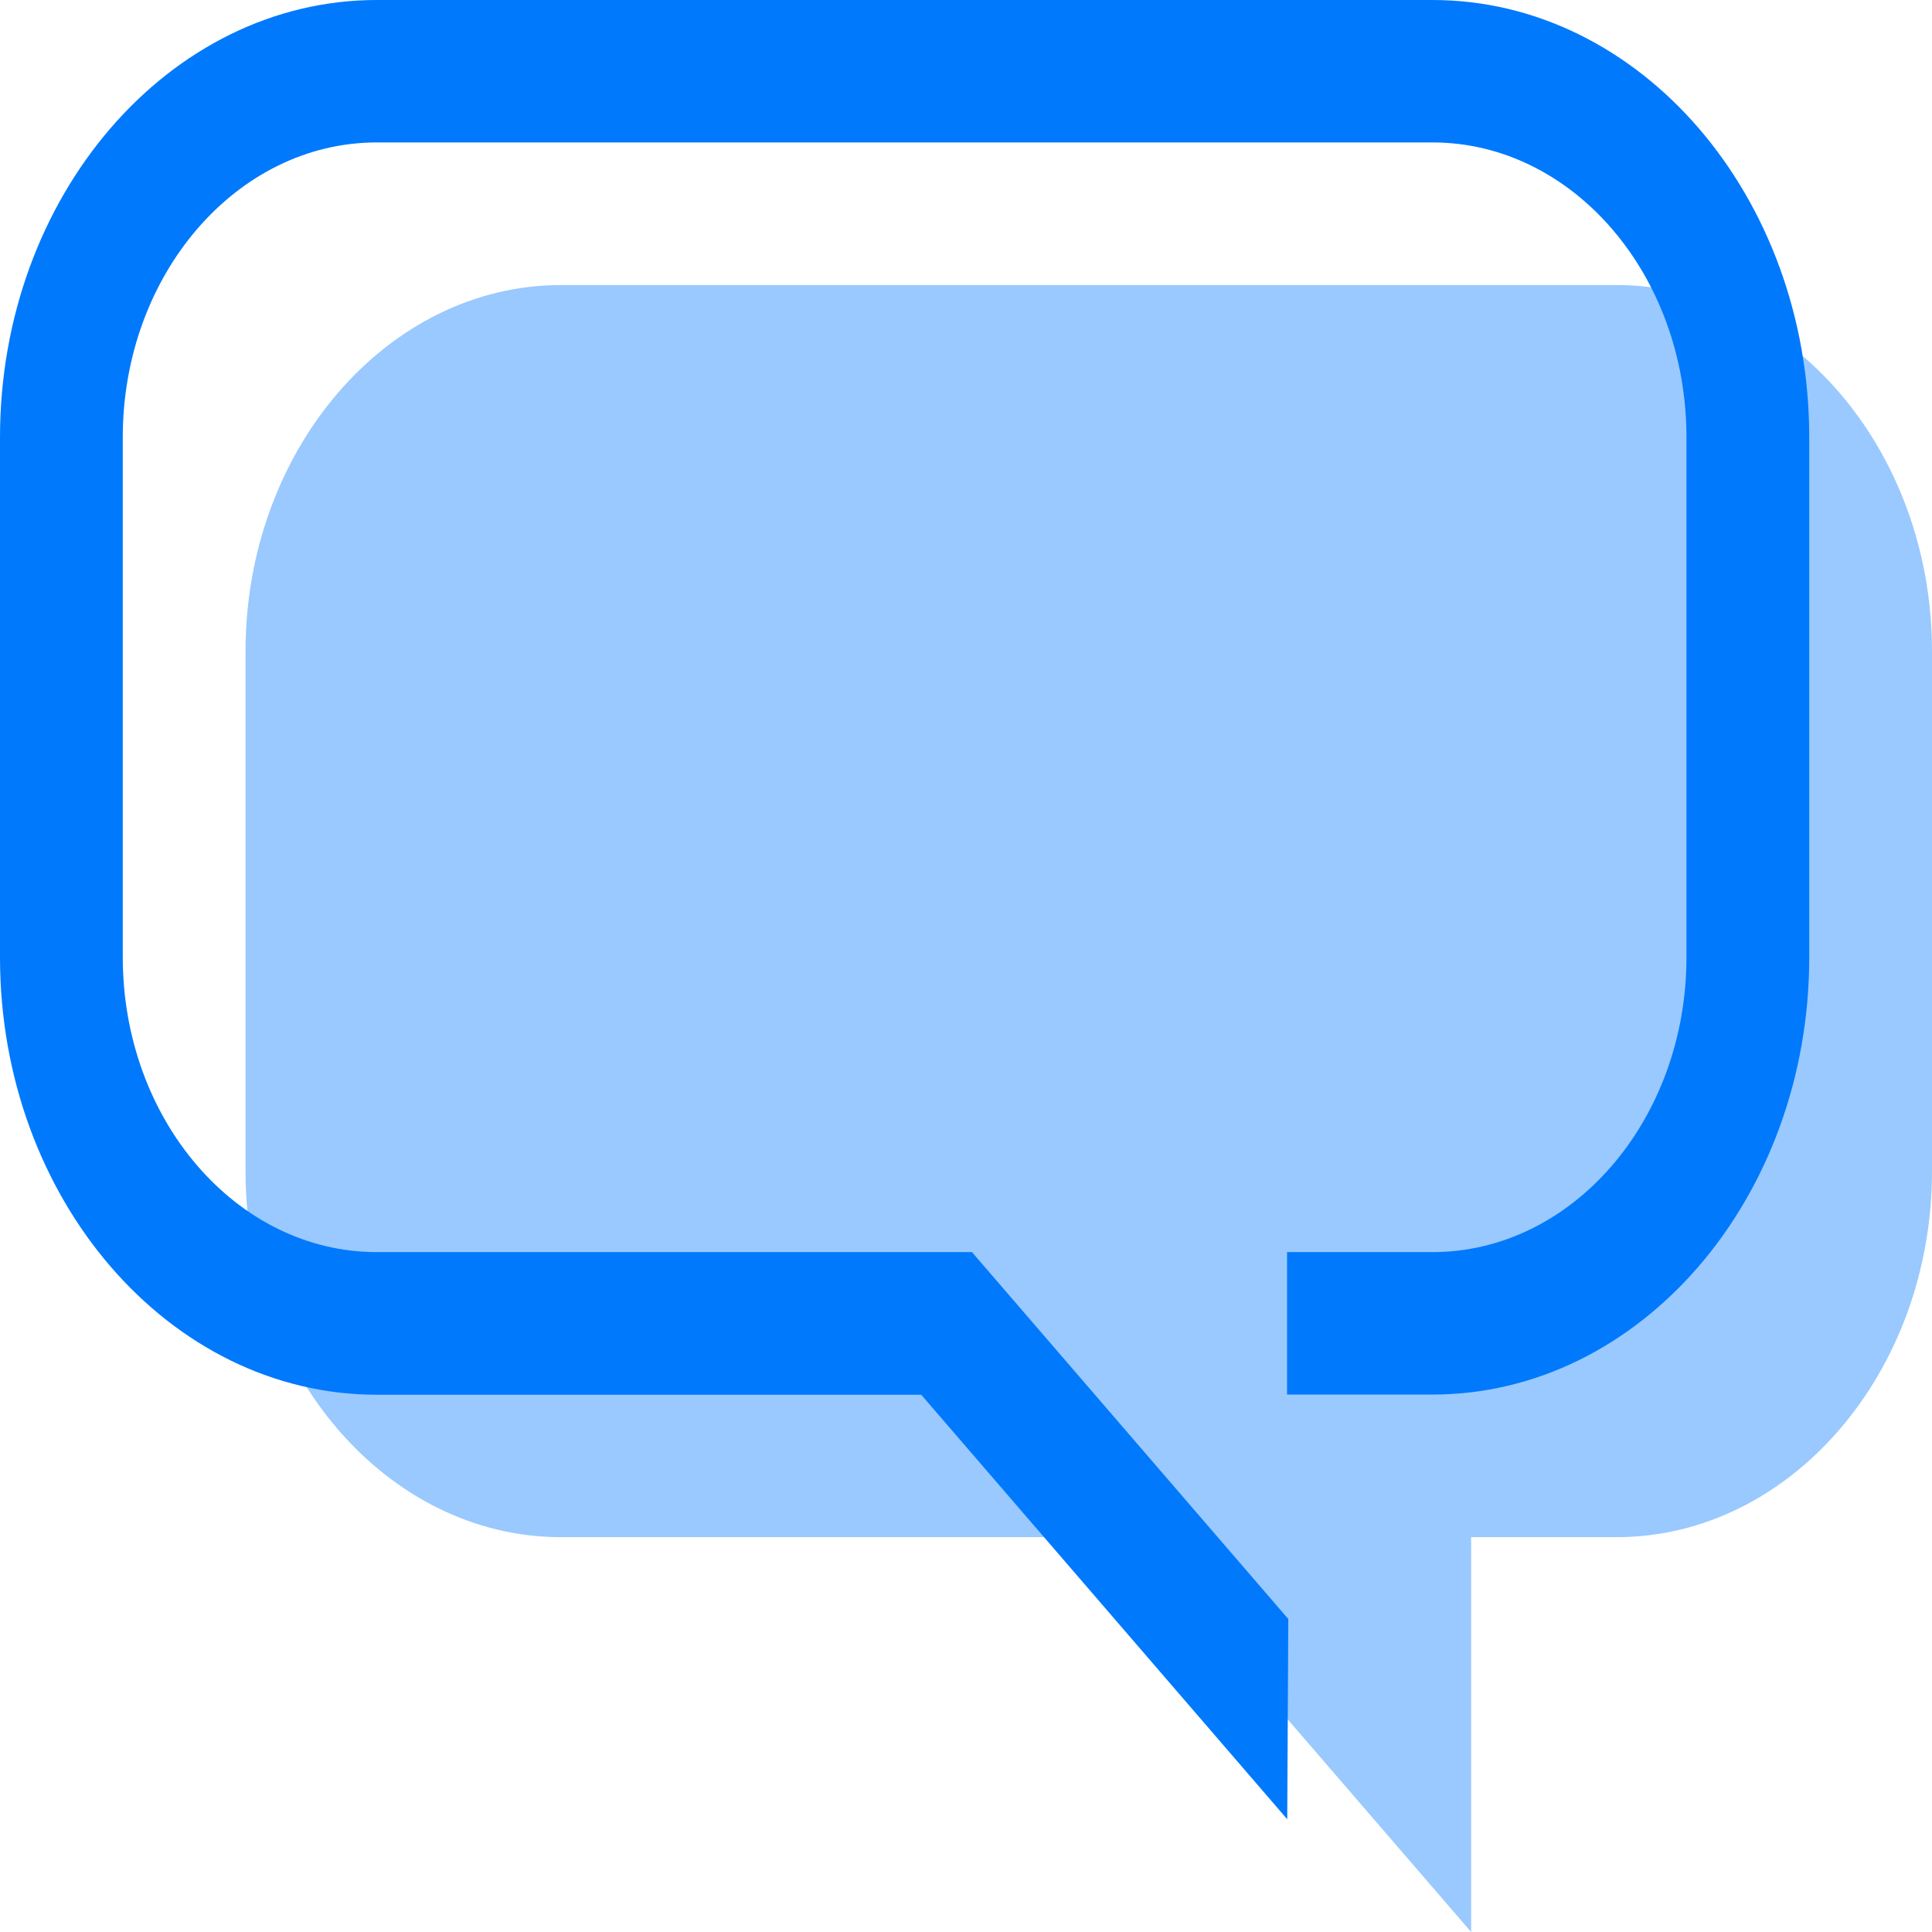 <svg width="11" height="11" viewBox="0 0 11 11" fill="none" xmlns="http://www.w3.org/2000/svg">
<path d="M3.194 8.752H6.437L8.376 11V8.752H9.204C10.192 8.752 11 7.815 11 6.668V3.708C11 2.561 10.192 1.623 9.204 1.623H3.194C2.206 1.623 1.398 2.561 1.398 3.708V6.668C1.398 7.815 2.206 8.752 3.194 8.752Z" fill="#99C9FE"/>
<path d="M7.329 10.358L5.245 7.941H2.145C0.963 7.941 0 6.824 0 5.451V2.49C0 1.117 0.963 0 2.145 0H8.156C9.338 0 10.301 1.117 10.301 2.49V5.45C10.301 6.823 9.338 7.94 8.156 7.94H7.328V7.129H8.156C8.953 7.129 9.602 6.376 9.602 5.45V2.49C9.602 1.564 8.953 0.811 8.156 0.811H2.145C1.348 0.811 0.699 1.564 0.699 2.49V5.45C0.699 6.376 1.348 7.129 2.145 7.129H5.534L7.335 9.218L7.329 10.357V10.358Z" fill="#0179FD"/>
</svg>
